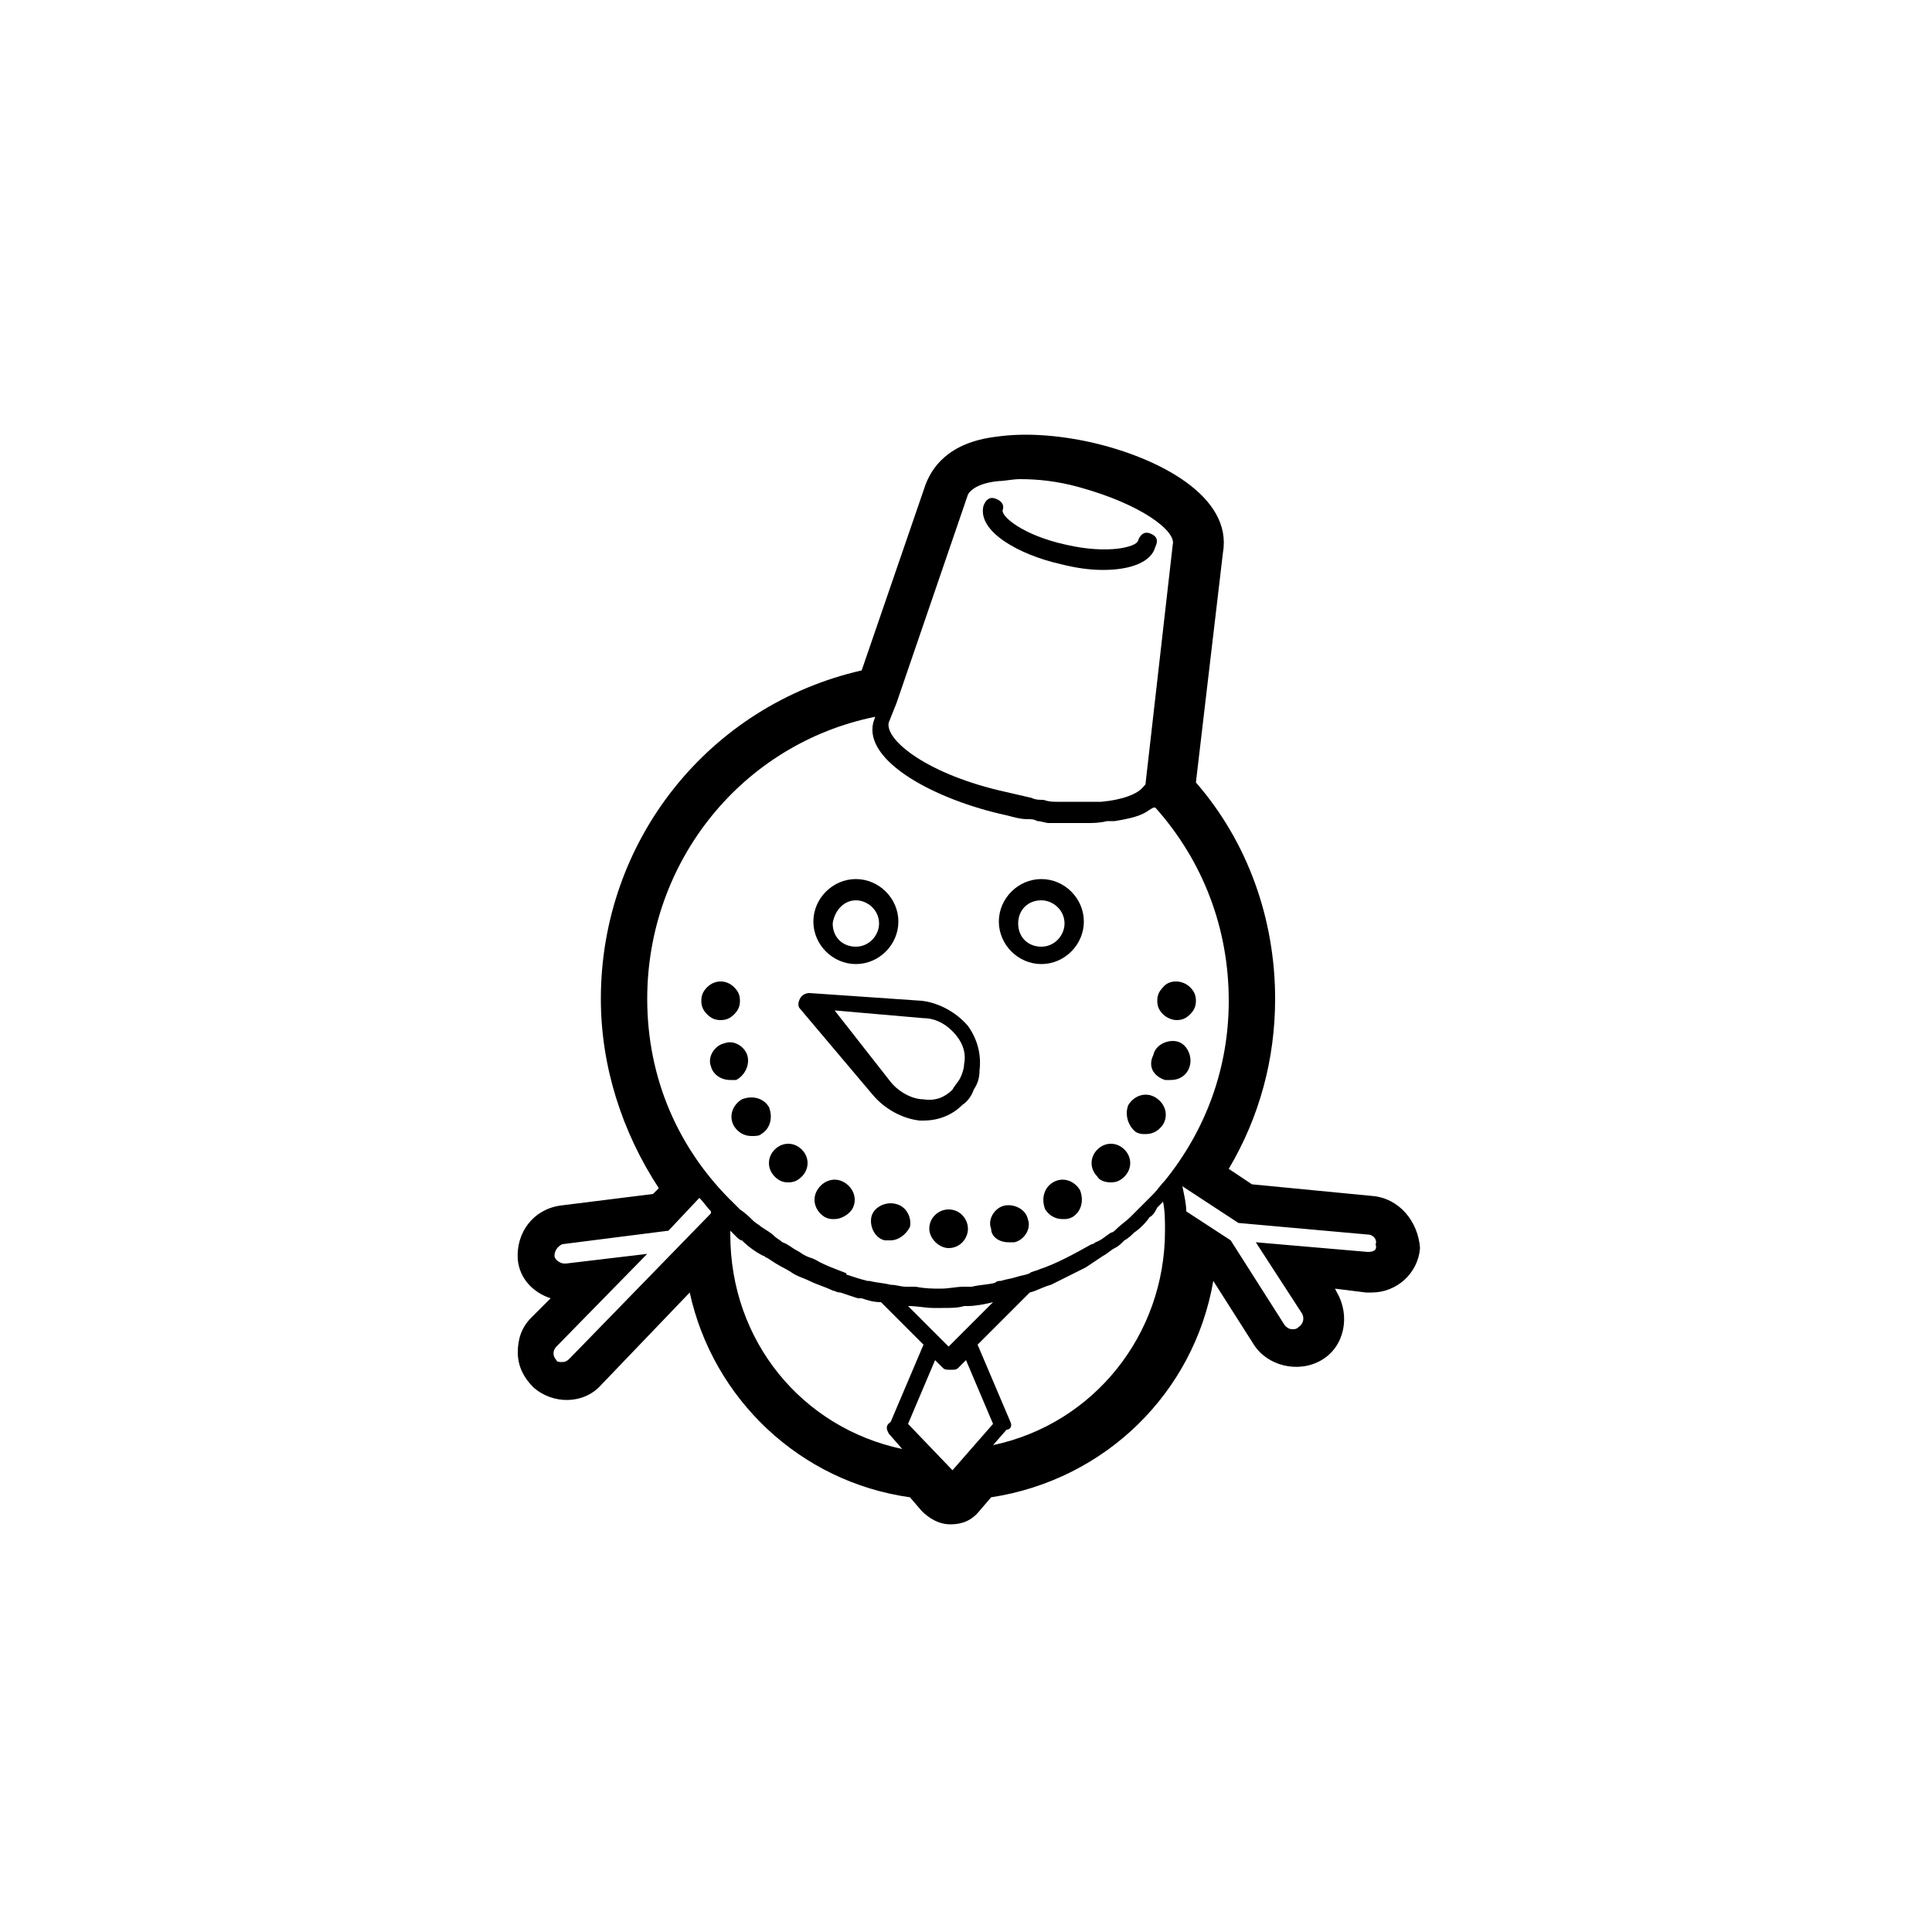 <?xml version="1.0" encoding="utf-8"?>
<!-- Generator: Adobe Illustrator 19.1.0, SVG Export Plug-In . SVG Version: 6.00 Build 0)  -->
<svg version="1.1" id="Layer_1" xmlns="http://www.w3.org/2000/svg" xmlns:xlink="http://www.w3.org/1999/xlink" x="0px" y="0px"
	 viewBox="0 0 100 100" enable-background="new 0 0 100 100" xml:space="preserve">
<g>
	<path d="M71,61.9l-6.2-0.6l-1.2-0.8c1.6-2.7,2.4-5.7,2.4-8.8c0-4.1-1.4-8.1-4.1-11.2l1.4-11.9c0.5-2.9-3.3-4.9-6.8-5.7
		c-1.8-0.4-3.5-0.5-4.9-0.3c-2.6,0.3-3.4,1.7-3.7,2.5l-3.3,9.6c-7.9,1.8-13.5,8.8-13.5,17c0,3.5,1.1,6.9,3,9.8l-0.3,0.3l-4.8,0.6
		c-1.4,0.2-2.3,1.4-2.2,2.8c0.1,1,0.8,1.7,1.7,2l-1,1c-0.5,0.5-0.7,1.1-0.7,1.8c0,0.7,0.3,1.3,0.8,1.8c1,0.9,2.6,0.9,3.5-0.1
		l4.6-4.8c1.2,5.5,5.7,9.8,11.4,10.6l0.6,0.7c0.4,0.4,0.9,0.7,1.5,0.7s1.1-0.2,1.5-0.7l0.6-0.7c5.9-0.9,10.5-5.4,11.5-11.2l2.1,3.3
		c0.7,1.1,2.3,1.5,3.5,0.8c1.2-0.7,1.5-2.3,0.8-3.5l-0.1-0.2l1.6,0.2c0.1,0,0.2,0,0.3,0c1.3,0,2.4-1,2.5-2.3
		C73.4,63.2,72.4,62,71,61.9z M60.7,28.2l-1.4,12.3c0,0.1,0,0.1-0.1,0.2c0,0,0,0,0,0c-0.3,0.4-1.1,0.7-2.2,0.8c-0.2,0-0.3,0-0.5,0
		c-0.2,0-0.4,0-0.6,0c-0.2,0-0.3,0-0.5,0c-0.2,0-0.4,0-0.7,0c-0.2,0-0.4,0-0.7-0.1c-0.2,0-0.4,0-0.6-0.1c-0.4-0.1-0.9-0.2-1.3-0.3
		c-4.1-0.9-6.3-2.7-6.1-3.6l0.4-1l0,0l3.7-10.8c0.1-0.2,0.5-0.6,1.6-0.7c0.3,0,0.7-0.1,1.1-0.1c0.9,0,1.9,0.1,3,0.4
		C59.1,26.1,60.9,27.5,60.7,28.2C60.7,28.2,60.7,28.2,60.7,28.2z M33.5,51.7c0-7.1,4.9-13.2,11.8-14.6l-0.1,0.3
		c-0.5,2,3.2,4,6.9,4.8c0.4,0.1,0.7,0.2,1.1,0.2c0.2,0,0.3,0,0.5,0.1c0.2,0,0.4,0.1,0.6,0.1c0.2,0,0.4,0,0.5,0c0.2,0,0.3,0,0.5,0
		c0.2,0,0.3,0,0.5,0c0.1,0,0.1,0,0.2,0c0.1,0,0.1,0,0.2,0c0.4,0,0.7,0,1.1-0.1c0.1,0,0.1,0,0.2,0c0,0,0.1,0,0.1,0c0,0,0,0,0.1,0
		c0.6-0.1,1.1-0.2,1.5-0.4c0,0,0,0,0,0c0.2-0.1,0.3-0.2,0.5-0.3c0,0,0.1,0,0.1,0c2.5,2.8,3.8,6.3,3.8,10c0,3.5-1.2,6.7-3.3,9.3
		c-0.2,0.2-0.4,0.5-0.6,0.7c-0.1,0.1-0.2,0.2-0.3,0.3c-0.2,0.2-0.4,0.4-0.6,0.6c-0.1,0.1-0.2,0.2-0.3,0.3c-0.2,0.2-0.5,0.4-0.7,0.6
		c-0.1,0.1-0.2,0.2-0.3,0.2c-0.3,0.2-0.5,0.4-0.8,0.5c-0.1,0.1-0.2,0.1-0.2,0.1c-0.9,0.5-1.8,1-2.7,1.3c-0.2,0.1-0.4,0.1-0.5,0.2
		c-0.2,0.1-0.4,0.1-0.7,0.2c-0.3,0.1-0.5,0.1-0.8,0.2c-0.1,0-0.2,0-0.3,0.1c-0.4,0.1-0.8,0.1-1.2,0.2c0,0,0,0,0,0
		c-0.1,0-0.3,0-0.4,0c-0.4,0-0.8,0.1-1.2,0.1c-0.4,0-0.8,0-1.3-0.1c-0.2,0-0.3,0-0.5,0c-0.3,0-0.5-0.1-0.8-0.1c0,0,0,0,0,0l0,0
		c-0.4-0.1-0.7-0.1-1.1-0.2c0,0-0.1,0-0.1,0c-0.4-0.1-0.7-0.2-1-0.3c0,0-0.1,0-0.1-0.1c-0.5-0.2-1.1-0.4-1.6-0.7
		c-0.2-0.1-0.3-0.1-0.5-0.2c-0.2-0.1-0.3-0.2-0.5-0.3c-0.2-0.1-0.4-0.3-0.7-0.4c-0.1-0.1-0.3-0.2-0.4-0.3c-0.2-0.2-0.4-0.3-0.7-0.5
		c-0.1-0.1-0.3-0.2-0.4-0.3c-0.2-0.2-0.4-0.4-0.7-0.6c-0.1-0.1-0.2-0.2-0.3-0.3C35.1,59.5,33.5,55.8,33.5,51.7z M52.3,73.6l-1.7-4
		l2.7-2.7c0.4-0.1,0.7-0.3,1.1-0.4c0.2-0.1,0.4-0.2,0.6-0.3c0.2-0.1,0.4-0.2,0.6-0.3c0.2-0.1,0.4-0.2,0.6-0.3
		c0.3-0.2,0.6-0.4,0.9-0.6c0.2-0.1,0.4-0.3,0.6-0.4c0.2-0.1,0.3-0.2,0.5-0.4c0.2-0.1,0.4-0.3,0.5-0.4c0.3-0.2,0.6-0.5,0.8-0.8
		c0.2-0.1,0.3-0.3,0.4-0.5c0.1-0.1,0.2-0.2,0.3-0.3c0.1,0.5,0.1,1,0.1,1.5c0,5.4-3.7,10-8.9,11.1l0.7-0.8
		C52.3,74,52.4,73.8,52.3,73.6z M46,74.2l0.7,0.8c-5.2-1.1-8.9-5.6-8.9-11.1c0-0.1,0-0.2,0-0.2c0.1,0.1,0.2,0.2,0.3,0.3
		c0.1,0.1,0.2,0.2,0.3,0.2c0.3,0.3,0.7,0.6,1.1,0.8c0.1,0,0.1,0.1,0.2,0.1c0.3,0.2,0.6,0.4,1,0.6c0.2,0.1,0.3,0.2,0.5,0.3
		c0.2,0.1,0.5,0.2,0.7,0.3c0.4,0.2,0.8,0.3,1.2,0.5c0.1,0,0.2,0.1,0.4,0.1c0.3,0.1,0.6,0.2,0.9,0.3c0.1,0,0.1,0,0.2,0
		c0.3,0.1,0.6,0.2,1,0.2l2.2,2.2l-1.7,4C45.8,73.8,45.9,74,46,74.2z M47,67.6c0.5,0,0.9,0.1,1.3,0.1c0,0,0.1,0,0.1,0c0,0,0,0,0,0
		c0,0,0,0,0,0c0.1,0,0.2,0,0.4,0c0.4,0,0.8,0,1.1-0.1c0.1,0,0.1,0,0.2,0c0.4,0,0.9-0.1,1.3-0.2l-1.7,1.7l-0.6,0.6l-0.6-0.6l-0.8-0.8
		L47,67.6z M48.4,70.4l0.4,0.4c0.1,0.1,0.2,0.1,0.4,0.1s0.3,0,0.4-0.1l0.4-0.4l1.4,3.3l-2.1,2.4L47,73.7L48.4,70.4z M29.5,70.3
		c-0.1,0.1-0.2,0.2-0.4,0.2c-0.1,0-0.3,0-0.3-0.1c-0.2-0.2-0.2-0.5,0-0.7l4.7-4.8l-4.2,0.5c0,0,0,0-0.1,0c-0.2,0-0.5-0.2-0.5-0.4
		c0-0.3,0.2-0.5,0.4-0.6l5.5-0.7l1.6-1.7c0.2,0.2,0.4,0.5,0.6,0.7c0,0,0,0.1,0,0.1L29.5,70.3z M70.8,64.8
		C70.8,64.8,70.8,64.8,70.8,64.8L65,64.3l2.4,3.7c0.1,0.2,0.1,0.5-0.2,0.7c-0.1,0.1-0.2,0.1-0.3,0.1c-0.2,0-0.3-0.1-0.4-0.2
		l-2.8-4.4c0,0,0,0,0,0l-2.3-1.5c0-0.4-0.1-0.8-0.2-1.3c0,0,0,0,0,0l2.9,1.9l6.7,0.6c0.3,0,0.5,0.3,0.4,0.5
		C71.3,64.7,71.1,64.8,70.8,64.8z"/>
	<path d="M44.3,49.9c1.2,0,2.2-1,2.2-2.2s-1-2.2-2.2-2.2s-2.2,1-2.2,2.2S43.1,49.9,44.3,49.9z M44.3,46.6c0.6,0,1.2,0.5,1.2,1.2
		c0,0.6-0.5,1.2-1.2,1.2s-1.2-0.5-1.2-1.2C43.2,47.1,43.7,46.6,44.3,46.6z"/>
	<path d="M53.9,49.9c1.2,0,2.2-1,2.2-2.2s-1-2.2-2.2-2.2s-2.2,1-2.2,2.2S52.7,49.9,53.9,49.9z M53.9,46.6c0.6,0,1.2,0.5,1.2,1.2
		c0,0.6-0.5,1.2-1.2,1.2s-1.2-0.5-1.2-1.2C52.7,47.1,53.2,46.6,53.9,46.6z"/>
	<path d="M60.9,52.8c0.3,0,0.5-0.1,0.7-0.3s0.3-0.4,0.3-0.7c0-0.3-0.1-0.5-0.3-0.7c-0.4-0.4-1.1-0.4-1.4,0c-0.2,0.2-0.3,0.4-0.3,0.7
		c0,0.3,0.1,0.5,0.3,0.7C60.4,52.7,60.7,52.8,60.9,52.8z"/>
	<path d="M49.1,62.6c-0.5,0-1,0.4-1,1c0,0.5,0.5,1,1,1c0.6,0,1-0.5,1-1C50.1,63.1,49.7,62.6,49.1,62.6z"/>
	<path d="M54.5,61.2c-0.5,0.3-0.6,0.9-0.4,1.4c0.2,0.3,0.5,0.5,0.9,0.5c0.2,0,0.3,0,0.5-0.1c0.5-0.3,0.6-0.9,0.4-1.4
		C55.6,61.1,55,60.9,54.5,61.2z"/>
	<path d="M43.7,61.2c-0.5-0.3-1.1-0.1-1.4,0.4c-0.3,0.5-0.1,1.1,0.4,1.4c0.2,0.1,0.3,0.1,0.5,0.1c0.3,0,0.7-0.2,0.9-0.5
		C44.4,62.1,44.2,61.5,43.7,61.2z"/>
	<path d="M46.3,62.3c-0.5-0.1-1.1,0.2-1.2,0.7c-0.1,0.5,0.2,1.1,0.7,1.2c0.1,0,0.2,0,0.3,0c0.4,0,0.8-0.3,1-0.7
		C47.2,63,46.9,62.4,46.3,62.3z"/>
	<path d="M38.7,54.7c-0.1-0.5-0.7-0.9-1.2-0.7c-0.5,0.1-0.9,0.7-0.7,1.2c0.1,0.4,0.5,0.7,1,0.7c0.1,0,0.2,0,0.3,0
		C38.5,55.7,38.8,55.2,38.7,54.7z"/>
	<path d="M60.3,55.9c0.1,0,0.2,0,0.3,0c0.5,0,0.9-0.3,1-0.8c0.1-0.5-0.2-1.1-0.7-1.2c-0.5-0.1-1.1,0.2-1.2,0.7
		C59.4,55.2,59.7,55.7,60.3,55.9z"/>
	<path d="M40.1,60.9c0.2,0.2,0.4,0.3,0.7,0.3c0.3,0,0.5-0.1,0.7-0.3c0.4-0.4,0.4-1,0-1.4c-0.4-0.4-1-0.4-1.4,0
		C39.7,59.9,39.7,60.5,40.1,60.9z"/>
	<path d="M38,58.3c0.2,0.3,0.5,0.5,0.9,0.5c0.2,0,0.4,0,0.5-0.1c0.5-0.3,0.6-0.9,0.4-1.4c-0.3-0.5-0.9-0.6-1.4-0.4
		C37.9,57.2,37.7,57.8,38,58.3z"/>
	<path d="M52.2,64.3c0.1,0,0.2,0,0.3,0c0.5-0.1,0.9-0.7,0.7-1.2c-0.1-0.5-0.7-0.8-1.2-0.7c-0.5,0.1-0.9,0.7-0.7,1.2
		C51.3,64,51.7,64.3,52.2,64.3z"/>
	<path d="M57.5,61.2c0.3,0,0.5-0.1,0.7-0.3c0.4-0.4,0.4-1,0-1.4c-0.4-0.4-1-0.4-1.4,0s-0.4,1,0,1.4C56.9,61.1,57.2,61.2,57.5,61.2z"
		/>
	<path d="M58.8,58.6c0.2,0.1,0.3,0.1,0.5,0.1c0.4,0,0.7-0.2,0.9-0.5c0.3-0.5,0.1-1.1-0.4-1.4c-0.5-0.3-1.1-0.1-1.4,0.4
		C58.2,57.7,58.4,58.3,58.8,58.6z"/>
	<path d="M38,52.5c0.2-0.2,0.3-0.4,0.3-0.7c0-0.3-0.1-0.5-0.3-0.7c-0.4-0.4-1-0.4-1.4,0c-0.2,0.2-0.3,0.4-0.3,0.7
		c0,0.3,0.1,0.5,0.3,0.7c0.2,0.2,0.4,0.3,0.7,0.3C37.6,52.8,37.8,52.7,38,52.5z"/>
	<path d="M59.5,27.6c-0.3-0.1-0.5,0.1-0.6,0.4c-0.1,0.3-1.5,0.7-3.7,0.2c-2.3-0.5-3.4-1.5-3.3-1.8c0.1-0.3-0.1-0.5-0.4-0.6
		c-0.3-0.1-0.5,0.1-0.6,0.4c-0.3,1.3,1.8,2.5,4,3c0.8,0.2,1.5,0.3,2.2,0.3c1.4,0,2.5-0.4,2.7-1.2C60,27.9,59.8,27.7,59.5,27.6z"/>
	<path d="M45.2,56.7c0.6,0.7,1.5,1.2,2.4,1.3c0.1,0,0.2,0,0.2,0c0.8,0,1.5-0.3,2-0.8c0.3-0.2,0.5-0.5,0.6-0.8c0.2-0.3,0.3-0.6,0.3-1
		c0.1-0.8-0.1-1.6-0.6-2.3c-0.6-0.7-1.5-1.2-2.4-1.3l-5.8-0.4c-0.2,0-0.4,0.1-0.5,0.3c-0.1,0.2-0.1,0.4,0,0.5L45.2,56.7z M47.8,52.7
		c0.7,0,1.3,0.4,1.7,0.9c0.4,0.5,0.5,1,0.4,1.5c0,0.2-0.1,0.5-0.2,0.7c-0.1,0.2-0.3,0.4-0.4,0.6c-0.4,0.4-0.9,0.6-1.5,0.5
		c-0.6,0-1.3-0.4-1.7-0.9l-2.9-3.7L47.8,52.7z"/>
</g>
</svg>
